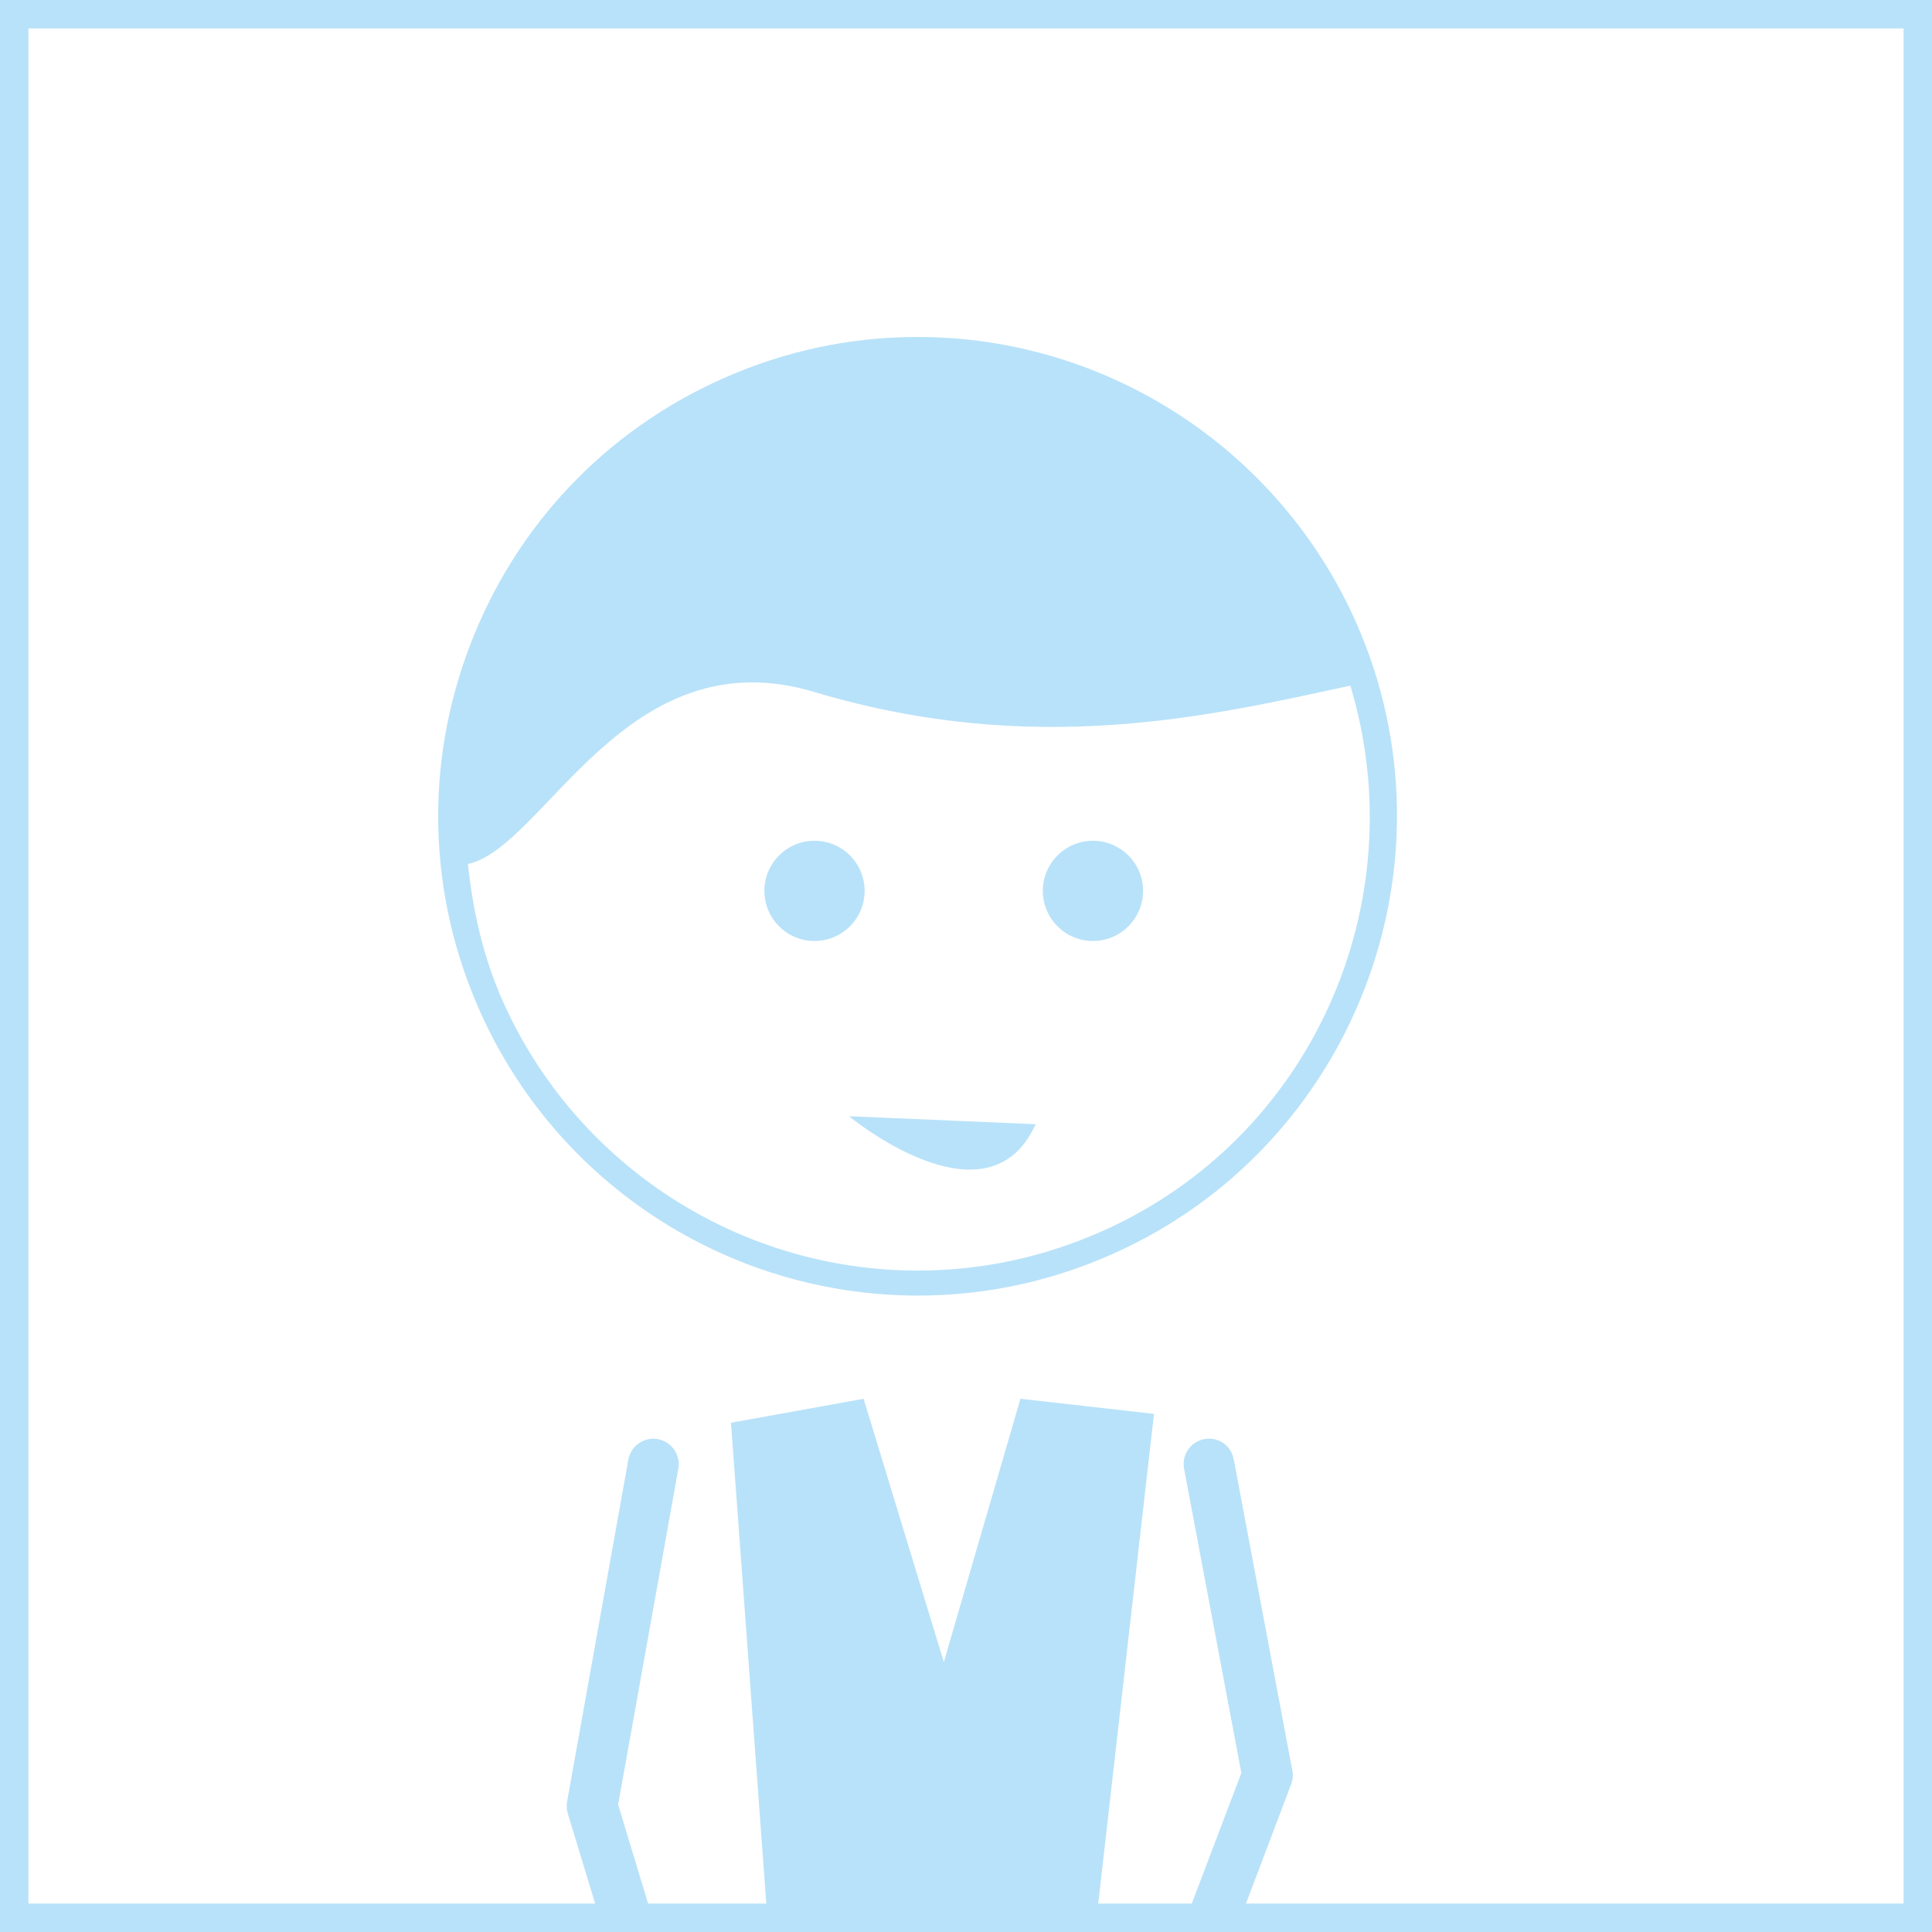 <?xml version="1.0" encoding="utf-8"?>
<!-- Generator: Adobe Illustrator 15.0.0, SVG Export Plug-In . SVG Version: 6.00 Build 0)  -->
<!DOCTYPE svg PUBLIC "-//W3C//DTD SVG 1.1//EN" "http://www.w3.org/Graphics/SVG/1.1/DTD/svg11.dtd">
<svg version="1.1" id="Layer_1" xmlns="http://www.w3.org/2000/svg" xmlns:xlink="http://www.w3.org/1999/xlink" x="0px" y="0px"
	 width="17px" height="17px" viewBox="0 0 17 17" enable-background="new 0 0 17 17" xml:space="preserve">
<g>
	<g>
		<g>
			<path fill="#B8E2F9" d="M17,17H0V0h17V17z M0.25,16.75h16.5V0.25H0.25V16.75z"/>
		</g>
		<g>
			<path fill="#B8E2F9" d="M8.077,11.4C8.077,11.4,8.077,11.4,8.077,11.4c0.591,0,1.167-0.123,1.711-0.365
				c2.124-0.944,3.085-3.44,2.142-5.564c-0.678-1.521-2.191-2.506-3.856-2.506c-0.592,0-1.167,0.123-1.712,0.365
				C5.333,3.787,4.543,4.618,4.139,5.67C3.734,6.721,3.764,7.867,4.222,8.896C4.898,10.417,6.411,11.4,8.077,11.4z M4.117,7.603
				c0.677-0.148,1.387-2.012,3.049-1.514c1.947,0.584,3.515,0.203,4.716-0.056c0.572,1.898-0.326,3.975-2.185,4.801
				c-0.516,0.229-1.061,0.346-1.621,0.346c0,0,0,0,0,0c-1.578,0-3.012-0.932-3.653-2.373C4.251,8.419,4.161,8.013,4.117,7.603z"/>
			<path fill="#B8E2F9" d="M9.113,9.892L7.471,9.822C7.471,9.822,8.688,10.83,9.113,9.892z"/>
			<path fill="#B8E2F9" d="M5.788,12.663c-0.12-0.022-0.236,0.058-0.259,0.18l-0.539,3.01c-0.006,0.035-0.004,0.071,0.006,0.104
				l0.286,0.942c0,0,0.495,0.095,0.459-0.023l-0.302-0.997l0.53-2.957C5.99,12.801,5.909,12.685,5.788,12.663z"/>
			<polygon fill="#B8E2F9" points="8.305,14.625 7.599,12.308 6.432,12.519 6.757,16.94 9.642,16.94 10.154,12.441 8.979,12.308 			
				"/>
			<path fill="#B8E2F9" d="M10.597,12.663c-0.121,0.022-0.201,0.139-0.178,0.261l0.504,2.677l-0.479,1.261
				c-0.043,0.115,0.418,0.158,0.451,0.069l0.465-1.229c0.016-0.039,0.02-0.08,0.012-0.121l-0.516-2.739
				C10.834,12.72,10.72,12.64,10.597,12.663z"/>
			<circle fill="#B8E2F9" cx="9.617" cy="7.839" r="0.441"/>
			<circle fill="#B8E2F9" cx="7.167" cy="7.839" r="0.441"/>
		</g>
	</g>
</g>
</svg>
